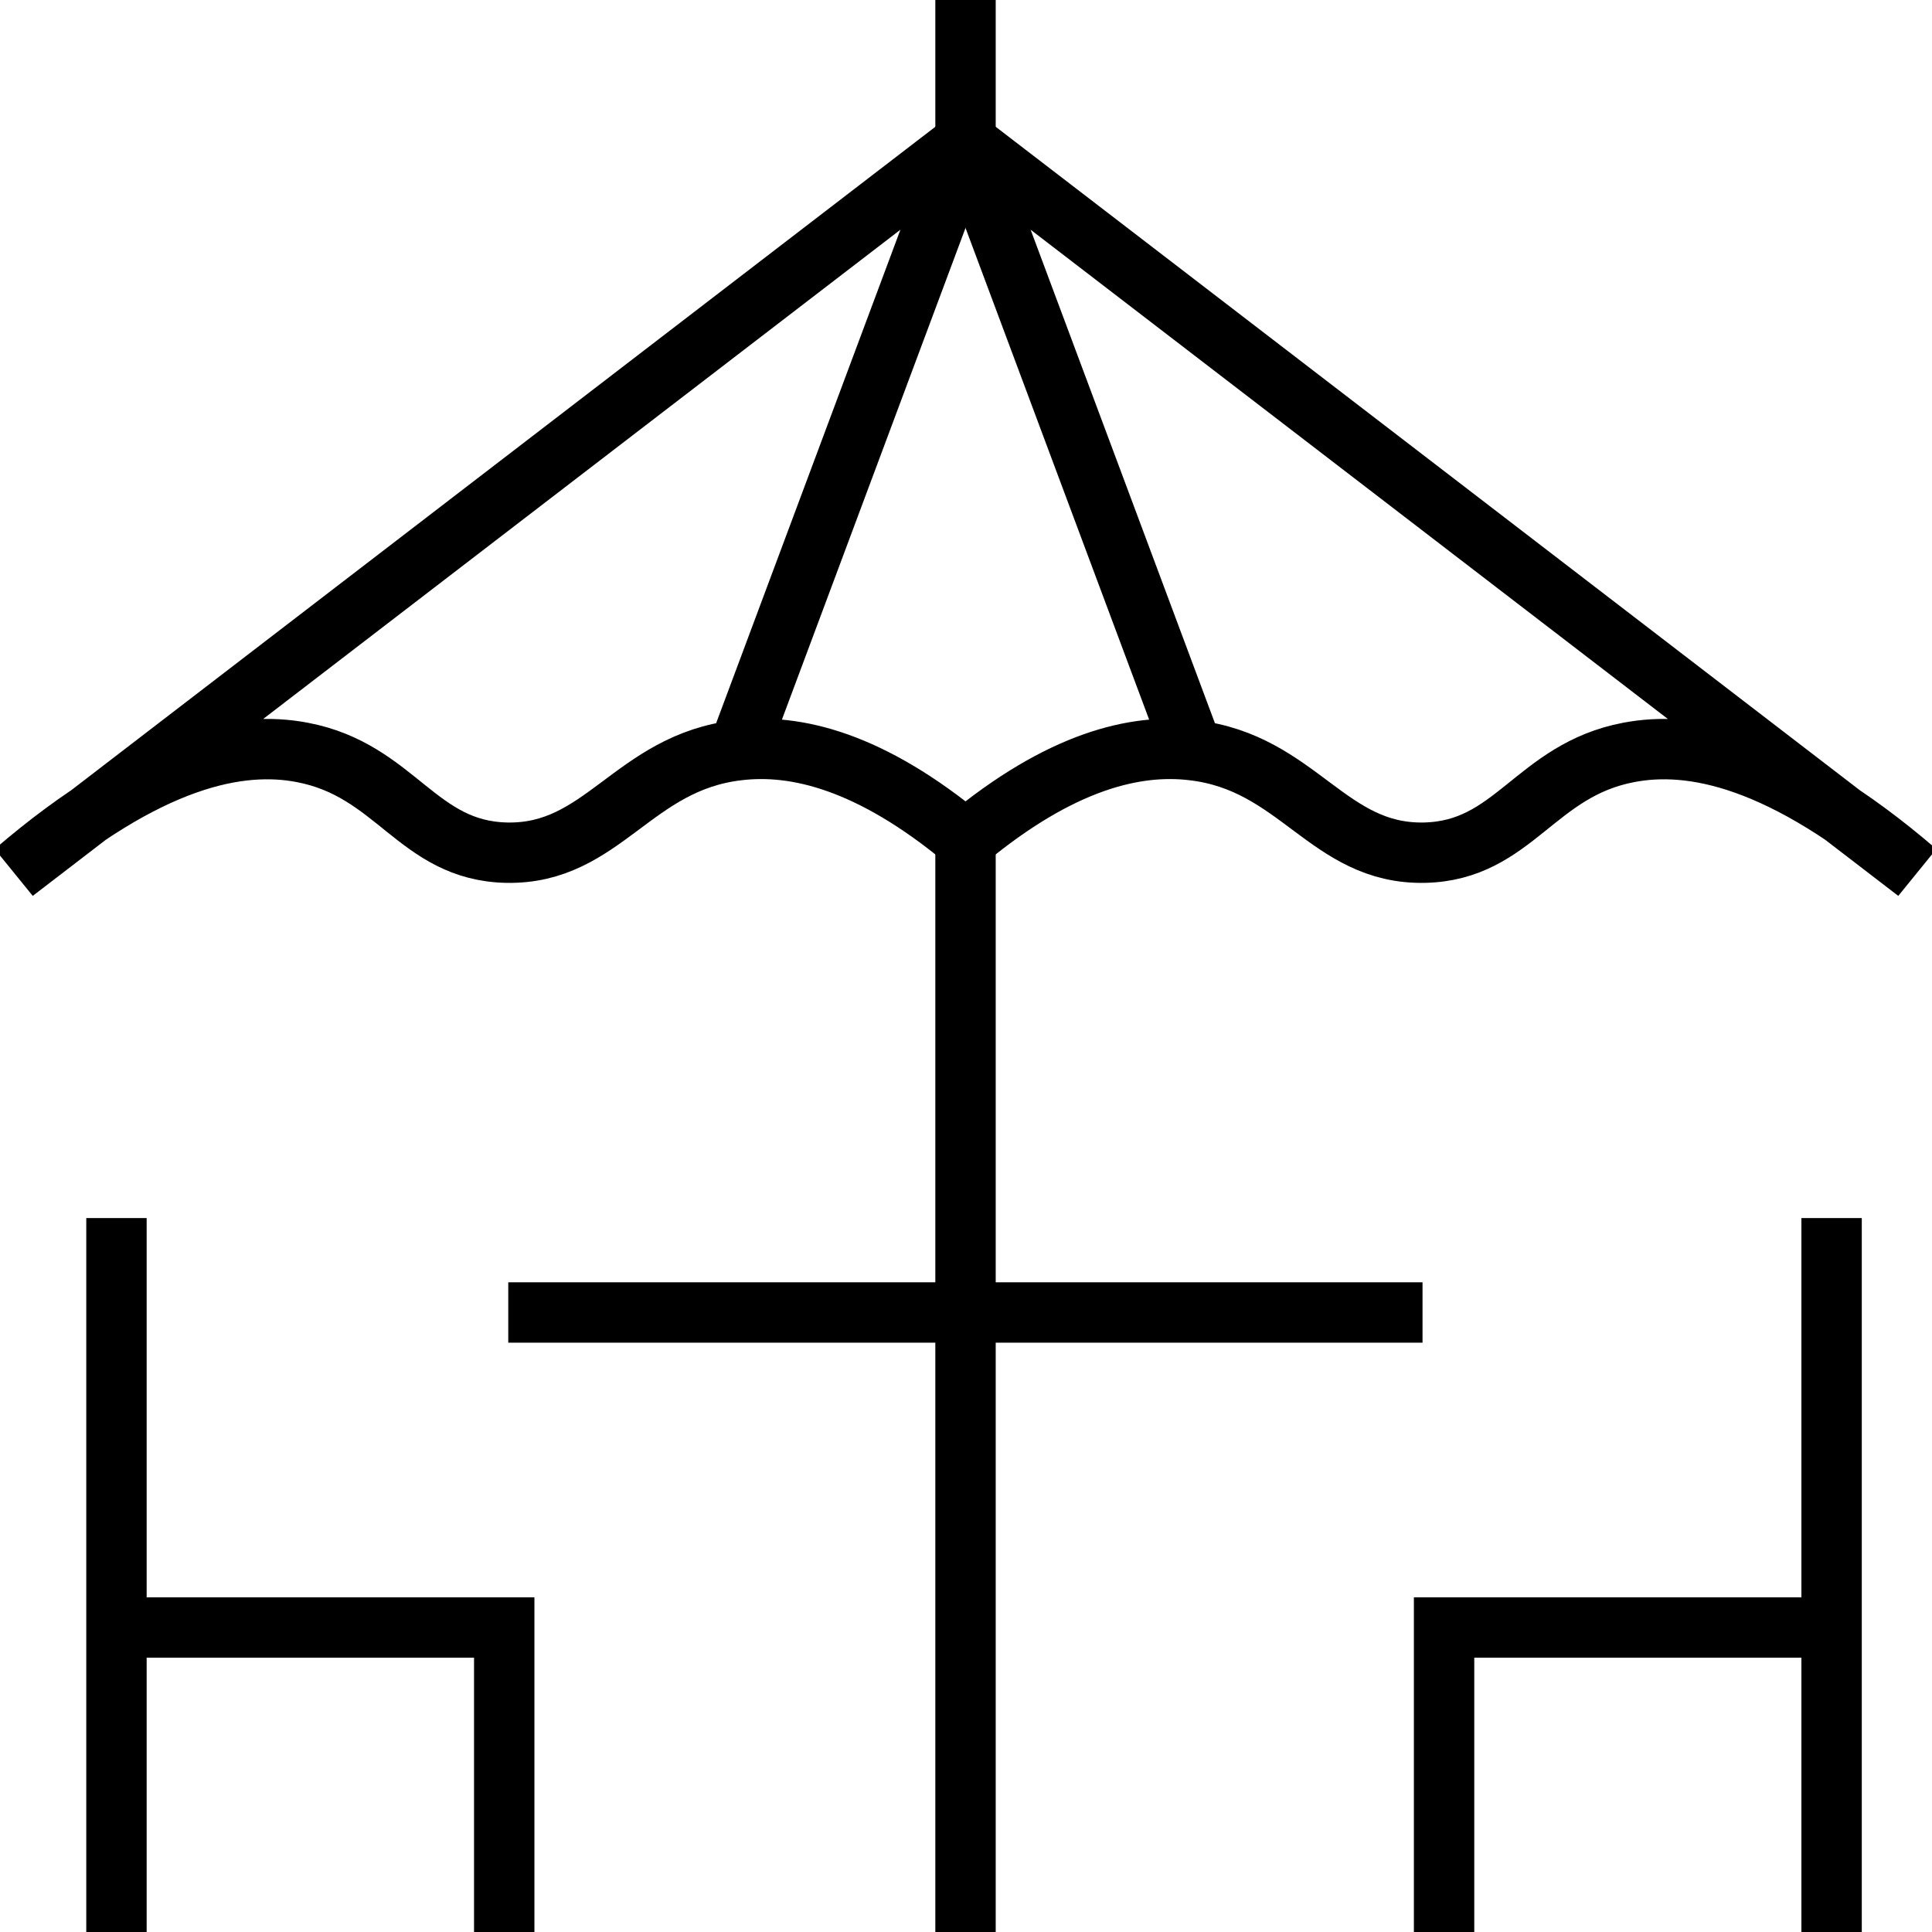 <svg width="64" height="64" viewBox="0 0 64 64" fill="none" xmlns="http://www.w3.org/2000/svg">
  <g clip-path="url(#clip0_317_726)">
    <path d="M31.984 27.134V64" stroke="black" stroke-width="2" stroke-miterlimit="10"/>
    <path d="M31.984 0V4.572" stroke="black" stroke-width="2" stroke-miterlimit="10"/>
    <path d="M16.837 43.478H47.123" stroke="black" stroke-width="2" stroke-miterlimit="10"/>
    <path d="M60.674 40.35V64" stroke="black" stroke-width="2" stroke-miterlimit="10"/>
    <path d="M60.674 53.913H47.837V64" stroke="black" stroke-width="2" stroke-miterlimit="10"/>
    <path d="M31.984 27.827C28.833 25.206 26.356 24.626 24.459 24.852C20.958 25.255 19.981 28.311 16.782 28.246C13.813 28.182 13.122 25.513 10.01 24.924C7.986 24.537 4.954 25.037 0.476 28.884L31.984 4.693L24.459 24.844" stroke="black" stroke-width="2" stroke-miterlimit="10" stroke-linejoin="bevel"/>
    <path d="M3.858 40.35V64" stroke="black" stroke-width="2" stroke-miterlimit="10"/>
    <path d="M3.858 53.913H16.703V64" stroke="black" stroke-width="2" stroke-miterlimit="10"/>
    <path d="M31.984 27.827C35.136 25.206 37.612 24.626 39.51 24.852C43.011 25.255 43.987 28.311 47.186 28.246C50.155 28.182 50.846 25.513 53.958 24.924C55.982 24.537 59.015 25.037 63.492 28.884L31.984 4.693L39.51 24.844" stroke="black" stroke-width="2" stroke-miterlimit="10" stroke-linejoin="bevel"/>
  </g>
  <defs>
    <clipPath id="clip0_317_726">
      <rect width="64" height="64" fill="white"/>
    </clipPath>
  </defs>
</svg>